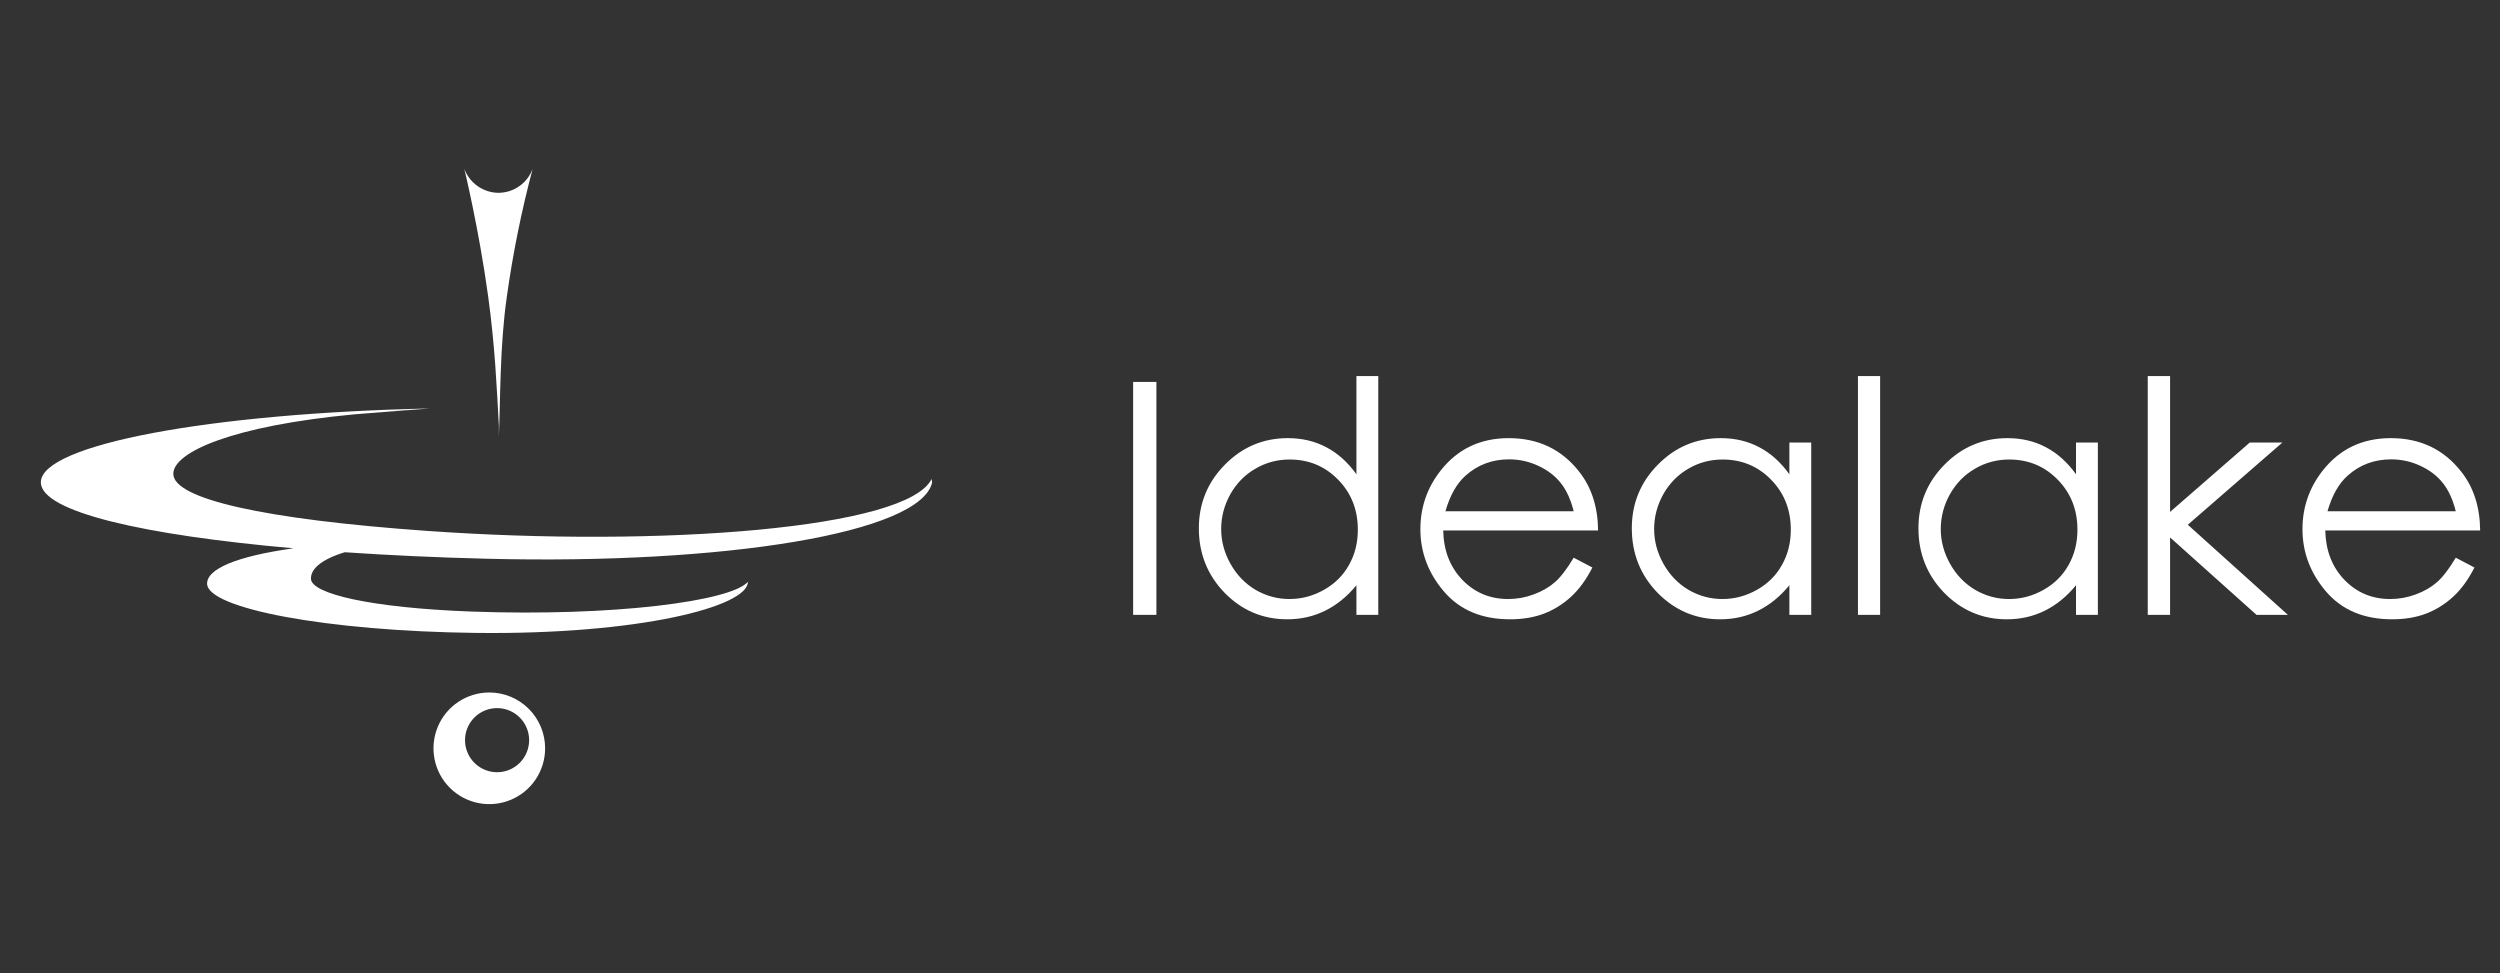 <svg width="185" height="72" viewBox="0 0 185 72" fill="none" xmlns="http://www.w3.org/2000/svg">
<rect x="0" y="0" width="185" height="72" fill="#333333" stroke="none"/>
<g clip-path="url(#clip0_182_245)">
<path d="M36.123 21.928C35.441 16.945 34.358 12.494 34.358 12.494C34.551 13.012 34.896 13.459 35.348 13.776C35.8 14.093 36.338 14.265 36.89 14.269C37.442 14.265 37.979 14.093 38.431 13.776C38.882 13.459 39.226 13.012 39.417 12.494C38.592 15.598 37.955 18.748 37.509 21.928C36.976 25.622 37.034 29.609 36.917 32.312V31.533C36.768 28.836 36.634 25.622 36.123 21.928ZM25.511 40.866C28.81 41.09 32.338 41.255 36.011 41.346C53.568 41.794 68.167 39.449 68.978 35.691L68.935 35.446C67.16 39.113 48.931 40.52 31.549 39.283C19.573 38.431 12.825 36.927 12.825 35.062C12.825 33.463 17.18 31.507 26.246 30.659C27.792 30.499 29.444 30.371 31.187 30.27C29.455 30.377 27.792 30.499 26.246 30.659L31.805 30.227C15.581 30.574 3.023 32.892 3.023 35.691C3.023 37.876 10.661 39.603 21.721 40.573C17.371 41.186 15.325 42.13 15.325 43.185C15.325 45.029 24.205 46.708 35.259 46.836C47.247 46.975 55.343 44.901 55.343 43.057C54.096 44.486 45.408 45.642 34.828 45.253C27.536 44.981 23.011 43.953 23.011 42.822C22.995 42.167 23.645 41.437 25.511 40.866ZM40.339 55.375C40.339 56.192 40.097 56.991 39.643 57.67C39.189 58.349 38.544 58.879 37.789 59.191C37.034 59.504 36.203 59.586 35.402 59.426C34.601 59.267 33.865 58.874 33.287 58.296C32.709 57.718 32.316 56.982 32.157 56.181C31.997 55.38 32.079 54.549 32.392 53.794C32.704 53.039 33.234 52.394 33.913 51.94C34.592 51.486 35.391 51.244 36.208 51.244C37.304 51.244 38.354 51.679 39.129 52.454C39.904 53.229 40.339 54.279 40.339 55.375ZM39.156 54.778C39.157 54.309 39.018 53.849 38.758 53.459C38.498 53.068 38.128 52.763 37.695 52.583C37.262 52.402 36.785 52.355 36.324 52.446C35.864 52.536 35.441 52.762 35.108 53.093C34.776 53.425 34.55 53.848 34.458 54.308C34.366 54.768 34.413 55.245 34.592 55.679C34.771 56.113 35.075 56.483 35.465 56.744C35.855 57.005 36.314 57.145 36.784 57.145C37.412 57.145 38.014 56.895 38.459 56.452C38.904 56.008 39.154 55.406 39.156 54.778Z" fill="white"/>
</g>
<path d="M83.852 28.262H85.574V45.5H83.852V28.262ZM101.992 27.828V45.5H100.375V43.309C99.688 44.145 98.914 44.773 98.055 45.195C97.203 45.617 96.269 45.828 95.254 45.828C93.449 45.828 91.906 45.176 90.625 43.871C89.352 42.559 88.715 40.965 88.715 39.09C88.715 37.254 89.359 35.684 90.648 34.379C91.938 33.074 93.488 32.422 95.301 32.422C96.348 32.422 97.293 32.645 98.137 33.09C98.988 33.535 99.734 34.203 100.375 35.094V27.828H101.992ZM95.43 34.004C94.516 34.004 93.672 34.23 92.898 34.684C92.125 35.129 91.508 35.758 91.047 36.57C90.594 37.383 90.367 38.242 90.367 39.148C90.367 40.047 90.598 40.906 91.059 41.727C91.519 42.547 92.137 43.188 92.91 43.648C93.691 44.102 94.527 44.328 95.418 44.328C96.316 44.328 97.168 44.102 97.973 43.648C98.777 43.195 99.394 42.582 99.824 41.809C100.262 41.035 100.48 40.164 100.48 39.195C100.48 37.719 99.992 36.484 99.016 35.492C98.047 34.5 96.852 34.004 95.43 34.004ZM116.453 41.27L117.836 41.996C117.383 42.887 116.859 43.605 116.266 44.152C115.672 44.699 115.004 45.117 114.262 45.406C113.52 45.688 112.68 45.828 111.742 45.828C109.664 45.828 108.039 45.148 106.867 43.789C105.695 42.422 105.109 40.879 105.109 39.16C105.109 37.543 105.605 36.102 106.598 34.836C107.855 33.227 109.539 32.422 111.648 32.422C113.82 32.422 115.555 33.246 116.852 34.895C117.773 36.059 118.242 37.512 118.258 39.254H106.797C106.828 40.738 107.301 41.957 108.215 42.91C109.129 43.855 110.258 44.328 111.602 44.328C112.25 44.328 112.879 44.215 113.488 43.988C114.105 43.762 114.629 43.461 115.059 43.086C115.488 42.711 115.953 42.105 116.453 41.27ZM116.453 37.836C116.234 36.961 115.914 36.262 115.492 35.738C115.078 35.215 114.527 34.793 113.84 34.473C113.152 34.152 112.43 33.992 111.672 33.992C110.422 33.992 109.348 34.395 108.449 35.199C107.793 35.785 107.297 36.664 106.961 37.836H116.453ZM134.031 32.75V45.5H132.414V43.309C131.727 44.145 130.953 44.773 130.094 45.195C129.242 45.617 128.309 45.828 127.293 45.828C125.488 45.828 123.945 45.176 122.664 43.871C121.391 42.559 120.754 40.965 120.754 39.09C120.754 37.254 121.398 35.684 122.688 34.379C123.977 33.074 125.527 32.422 127.34 32.422C128.387 32.422 129.332 32.645 130.176 33.09C131.027 33.535 131.773 34.203 132.414 35.094V32.75H134.031ZM127.469 34.004C126.555 34.004 125.711 34.23 124.938 34.684C124.164 35.129 123.547 35.758 123.086 36.57C122.633 37.383 122.406 38.242 122.406 39.148C122.406 40.047 122.637 40.906 123.098 41.727C123.559 42.547 124.176 43.188 124.949 43.648C125.73 44.102 126.566 44.328 127.457 44.328C128.355 44.328 129.207 44.102 130.012 43.648C130.816 43.195 131.434 42.582 131.863 41.809C132.301 41.035 132.52 40.164 132.52 39.195C132.52 37.719 132.031 36.484 131.055 35.492C130.086 34.5 128.891 34.004 127.469 34.004ZM137.488 27.828H139.129V45.5H137.488V27.828ZM155.242 32.75V45.5H153.625V43.309C152.938 44.145 152.164 44.773 151.305 45.195C150.453 45.617 149.52 45.828 148.504 45.828C146.699 45.828 145.156 45.176 143.875 43.871C142.602 42.559 141.965 40.965 141.965 39.09C141.965 37.254 142.609 35.684 143.898 34.379C145.188 33.074 146.738 32.422 148.551 32.422C149.598 32.422 150.543 32.645 151.387 33.09C152.238 33.535 152.984 34.203 153.625 35.094V32.75H155.242ZM148.68 34.004C147.766 34.004 146.922 34.23 146.148 34.684C145.375 35.129 144.758 35.758 144.297 36.57C143.844 37.383 143.617 38.242 143.617 39.148C143.617 40.047 143.848 40.906 144.309 41.727C144.77 42.547 145.387 43.188 146.16 43.648C146.941 44.102 147.777 44.328 148.668 44.328C149.566 44.328 150.418 44.102 151.223 43.648C152.027 43.195 152.645 42.582 153.074 41.809C153.512 41.035 153.73 40.164 153.73 39.195C153.73 37.719 153.242 36.484 152.266 35.492C151.297 34.5 150.102 34.004 148.68 34.004ZM158.934 27.828H160.586V37.883L166.48 32.75H168.895L161.898 38.832L169.305 45.5H166.984L160.586 39.77V45.5H158.934V27.828ZM181.727 41.27L183.109 41.996C182.656 42.887 182.133 43.605 181.539 44.152C180.945 44.699 180.277 45.117 179.535 45.406C178.793 45.688 177.953 45.828 177.016 45.828C174.938 45.828 173.312 45.148 172.141 43.789C170.969 42.422 170.383 40.879 170.383 39.16C170.383 37.543 170.879 36.102 171.871 34.836C173.129 33.227 174.812 32.422 176.922 32.422C179.094 32.422 180.828 33.246 182.125 34.895C183.047 36.059 183.516 37.512 183.531 39.254H172.07C172.102 40.738 172.574 41.957 173.488 42.91C174.402 43.855 175.531 44.328 176.875 44.328C177.523 44.328 178.152 44.215 178.762 43.988C179.379 43.762 179.902 43.461 180.332 43.086C180.762 42.711 181.227 42.105 181.727 41.27ZM181.727 37.836C181.508 36.961 181.188 36.262 180.766 35.738C180.352 35.215 179.801 34.793 179.113 34.473C178.426 34.152 177.703 33.992 176.945 33.992C175.695 33.992 174.621 34.395 173.723 35.199C173.066 35.785 172.57 36.664 172.234 37.836H181.727Z" fill="white"/>
<defs>
<clipPath id="clip0_182_245">
<rect width="72" height="72" fill="white"/>
</clipPath>
</defs>
</svg>
